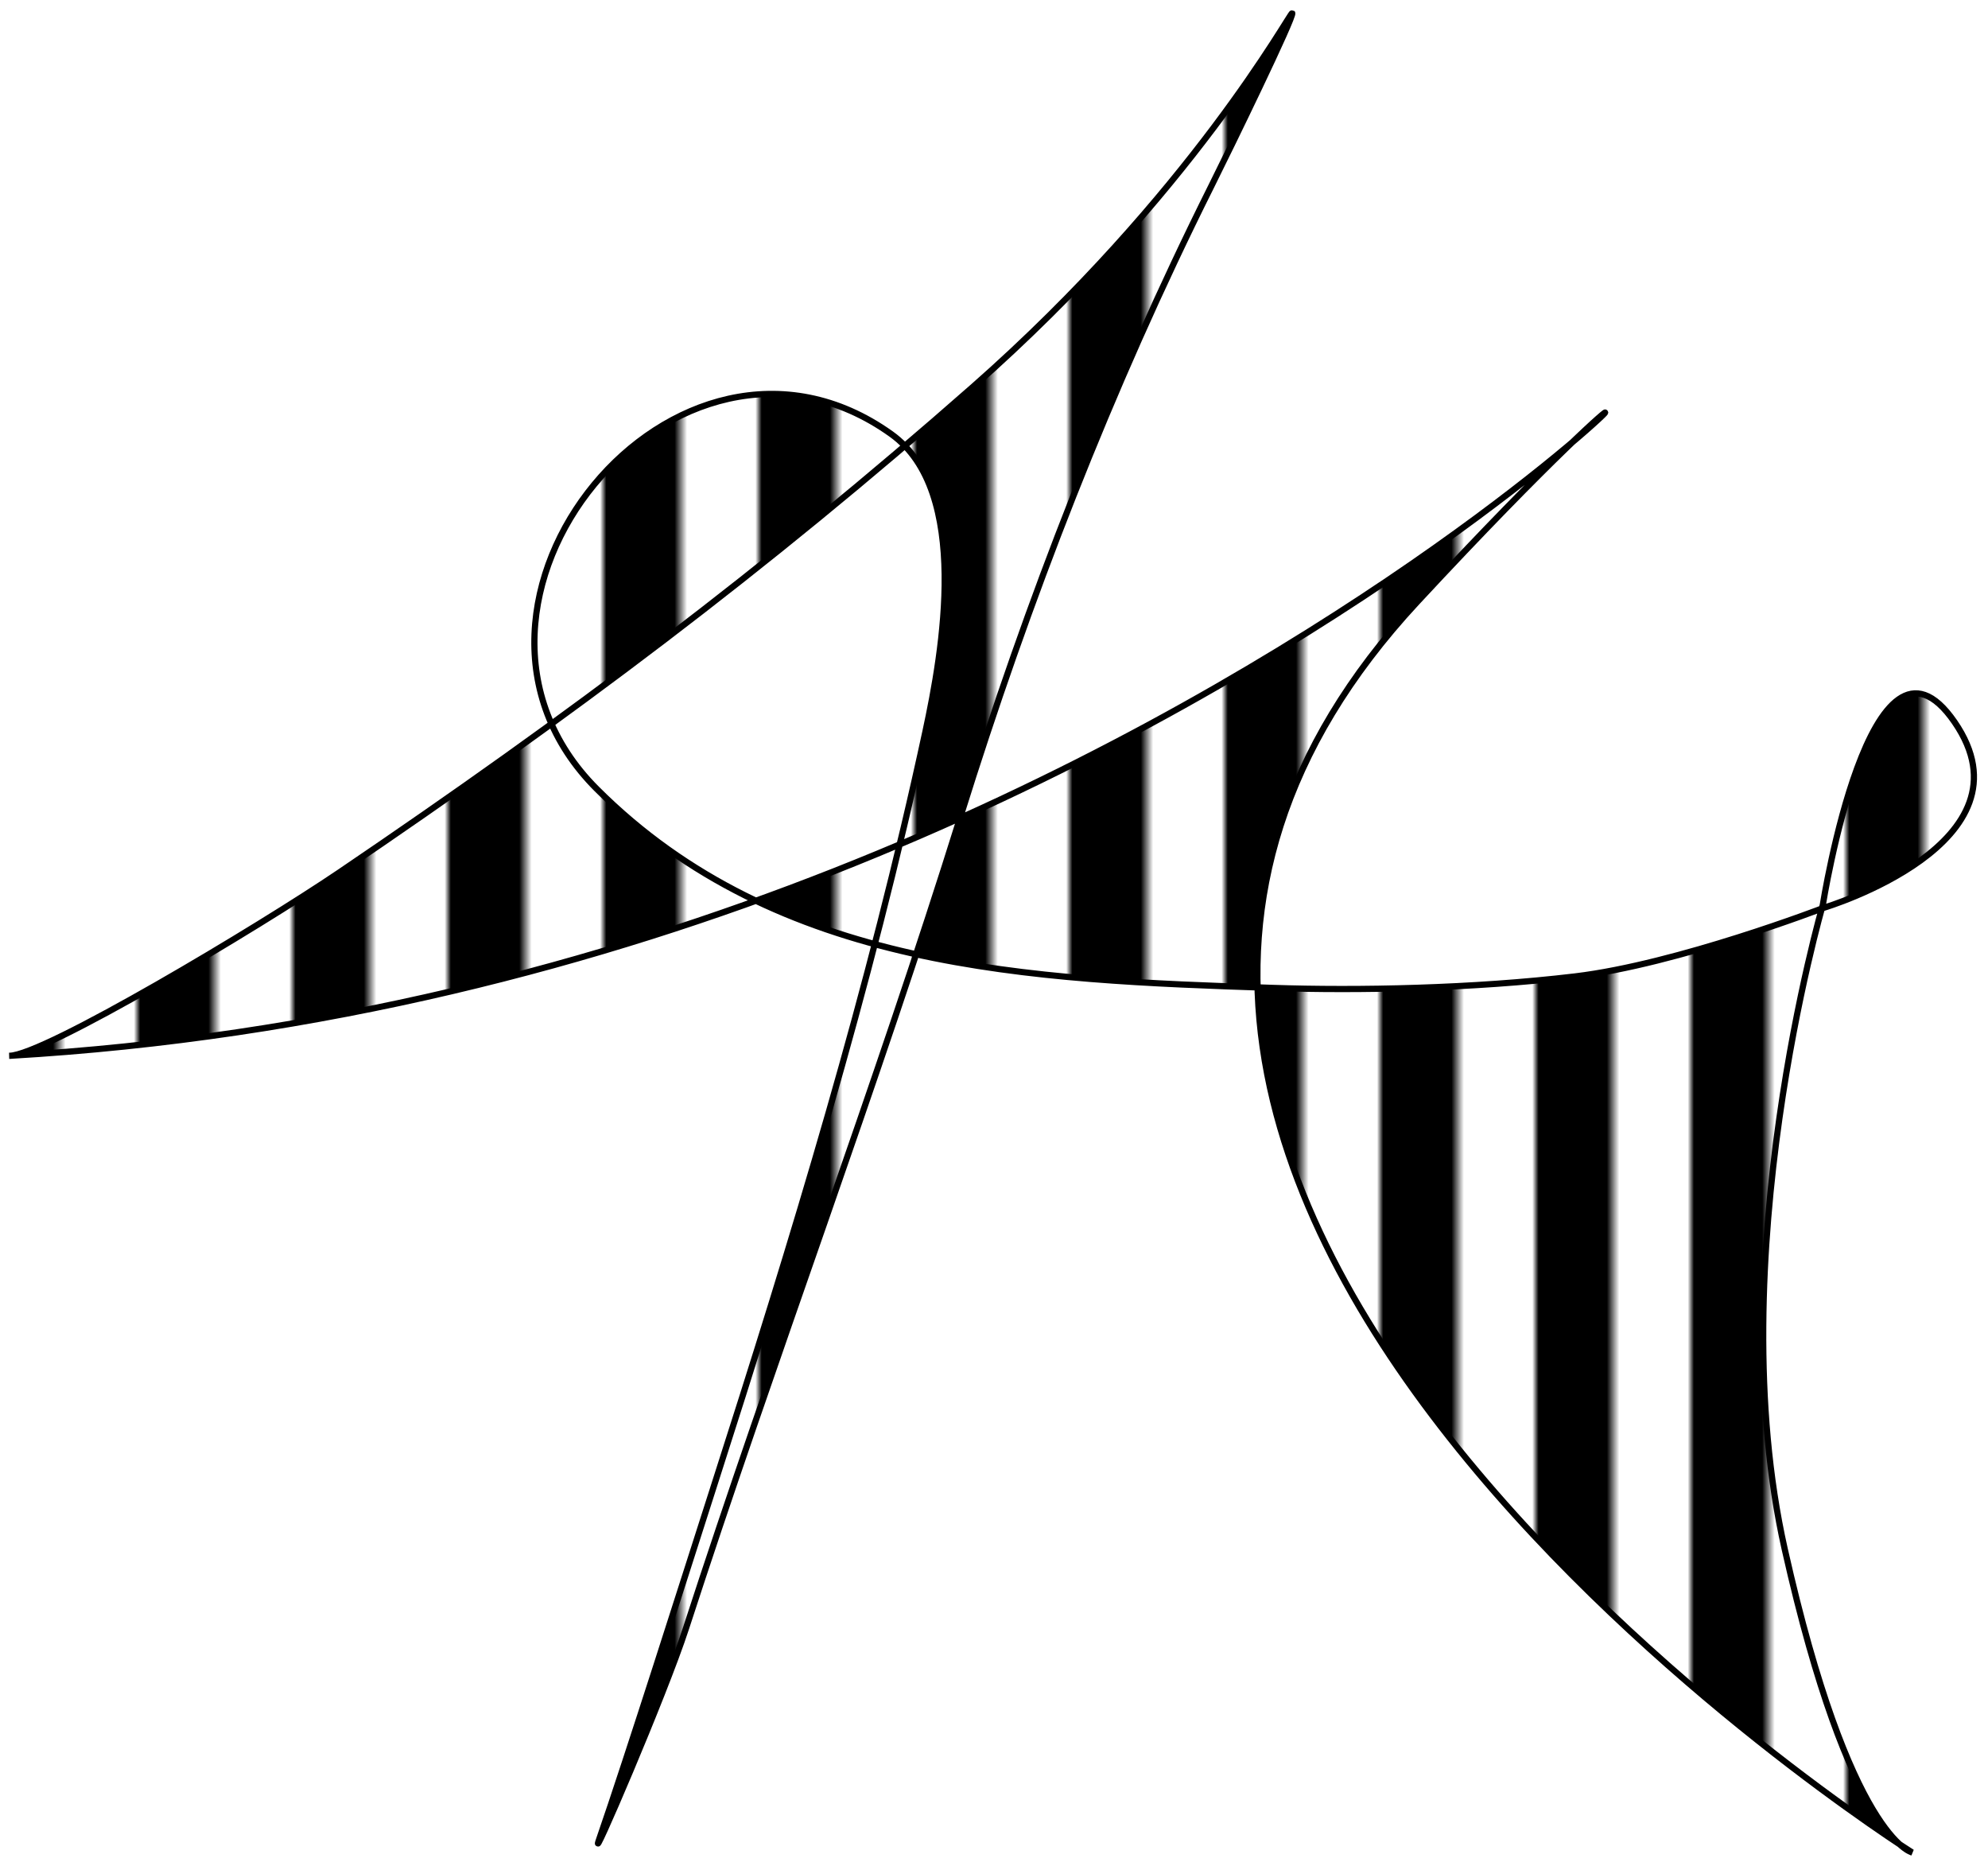 <?xml version="1.0" encoding="utf-8"?>
<svg viewBox="79.358 81.795 319.857 300.099" xmlns="http://www.w3.org/2000/svg" xmlns:xlink="http://www.w3.org/1999/xlink">
  <defs>
    <pattern id="pattern-0-0" patternTransform="matrix(1, 0, 0, 1, 226.397, 219.336)" xlink:href="#pattern-0"/>
    <pattern x="0" y="0" width="25" height="25" patternUnits="userSpaceOnUse" viewBox="0 0 100 100" id="pattern-0">
      <rect x="0" y="0" width="50" height="100" style="fill: black;"/>
    </pattern>
  </defs>
  <path style="fill-rule: nonzero; paint-order: fill; stroke: rgb(0, 0, 0); fill: url(#pattern-0-0);" d="M 80.844 251.627 C 86.379 251.627 121.07 230.862 133.993 222.105 C 170.789 197.169 202.454 173.462 235.888 144.033 C 271.071 113.064 287 83.671 287.263 83.906 C 287.7 84.297 277.167 105.908 274.221 111.795 C 258.036 144.148 244.675 178.568 233.906 213.104 C 220.393 256.444 203.723 300.6 189.715 343.756 C 186.227 354.5 173.947 382.889 175.743 377.704 C 180.378 364.323 189.684 334.956 194.012 321.484 C 206.975 281.132 219.339 240.875 228.27 199.412 C 231.007 186.706 235.593 160.794 222.744 151.613 C 188.201 126.932 145.629 178.956 175.367 208.694 C 204.495 237.822 245.157 239.414 284.089 240.704 C 297.777 241.158 316.288 240.827 332.769 238.86 C 349.25 236.893 372.863 227.793 372.863 227.793 C 372.863 227.793 407.293 217.469 393.827 197.928 C 380.361 178.387 372.631 227.389 372.631 227.389 C 372.631 227.389 356.041 284.391 366.512 330.994 C 376.983 377.597 387.001 379.767 387.001 379.767 C 387.001 379.767 218.999 273.777 307.326 178.672 C 395.653 83.567 282.099 239.978 80.844 251.627 Z"/>
</svg>